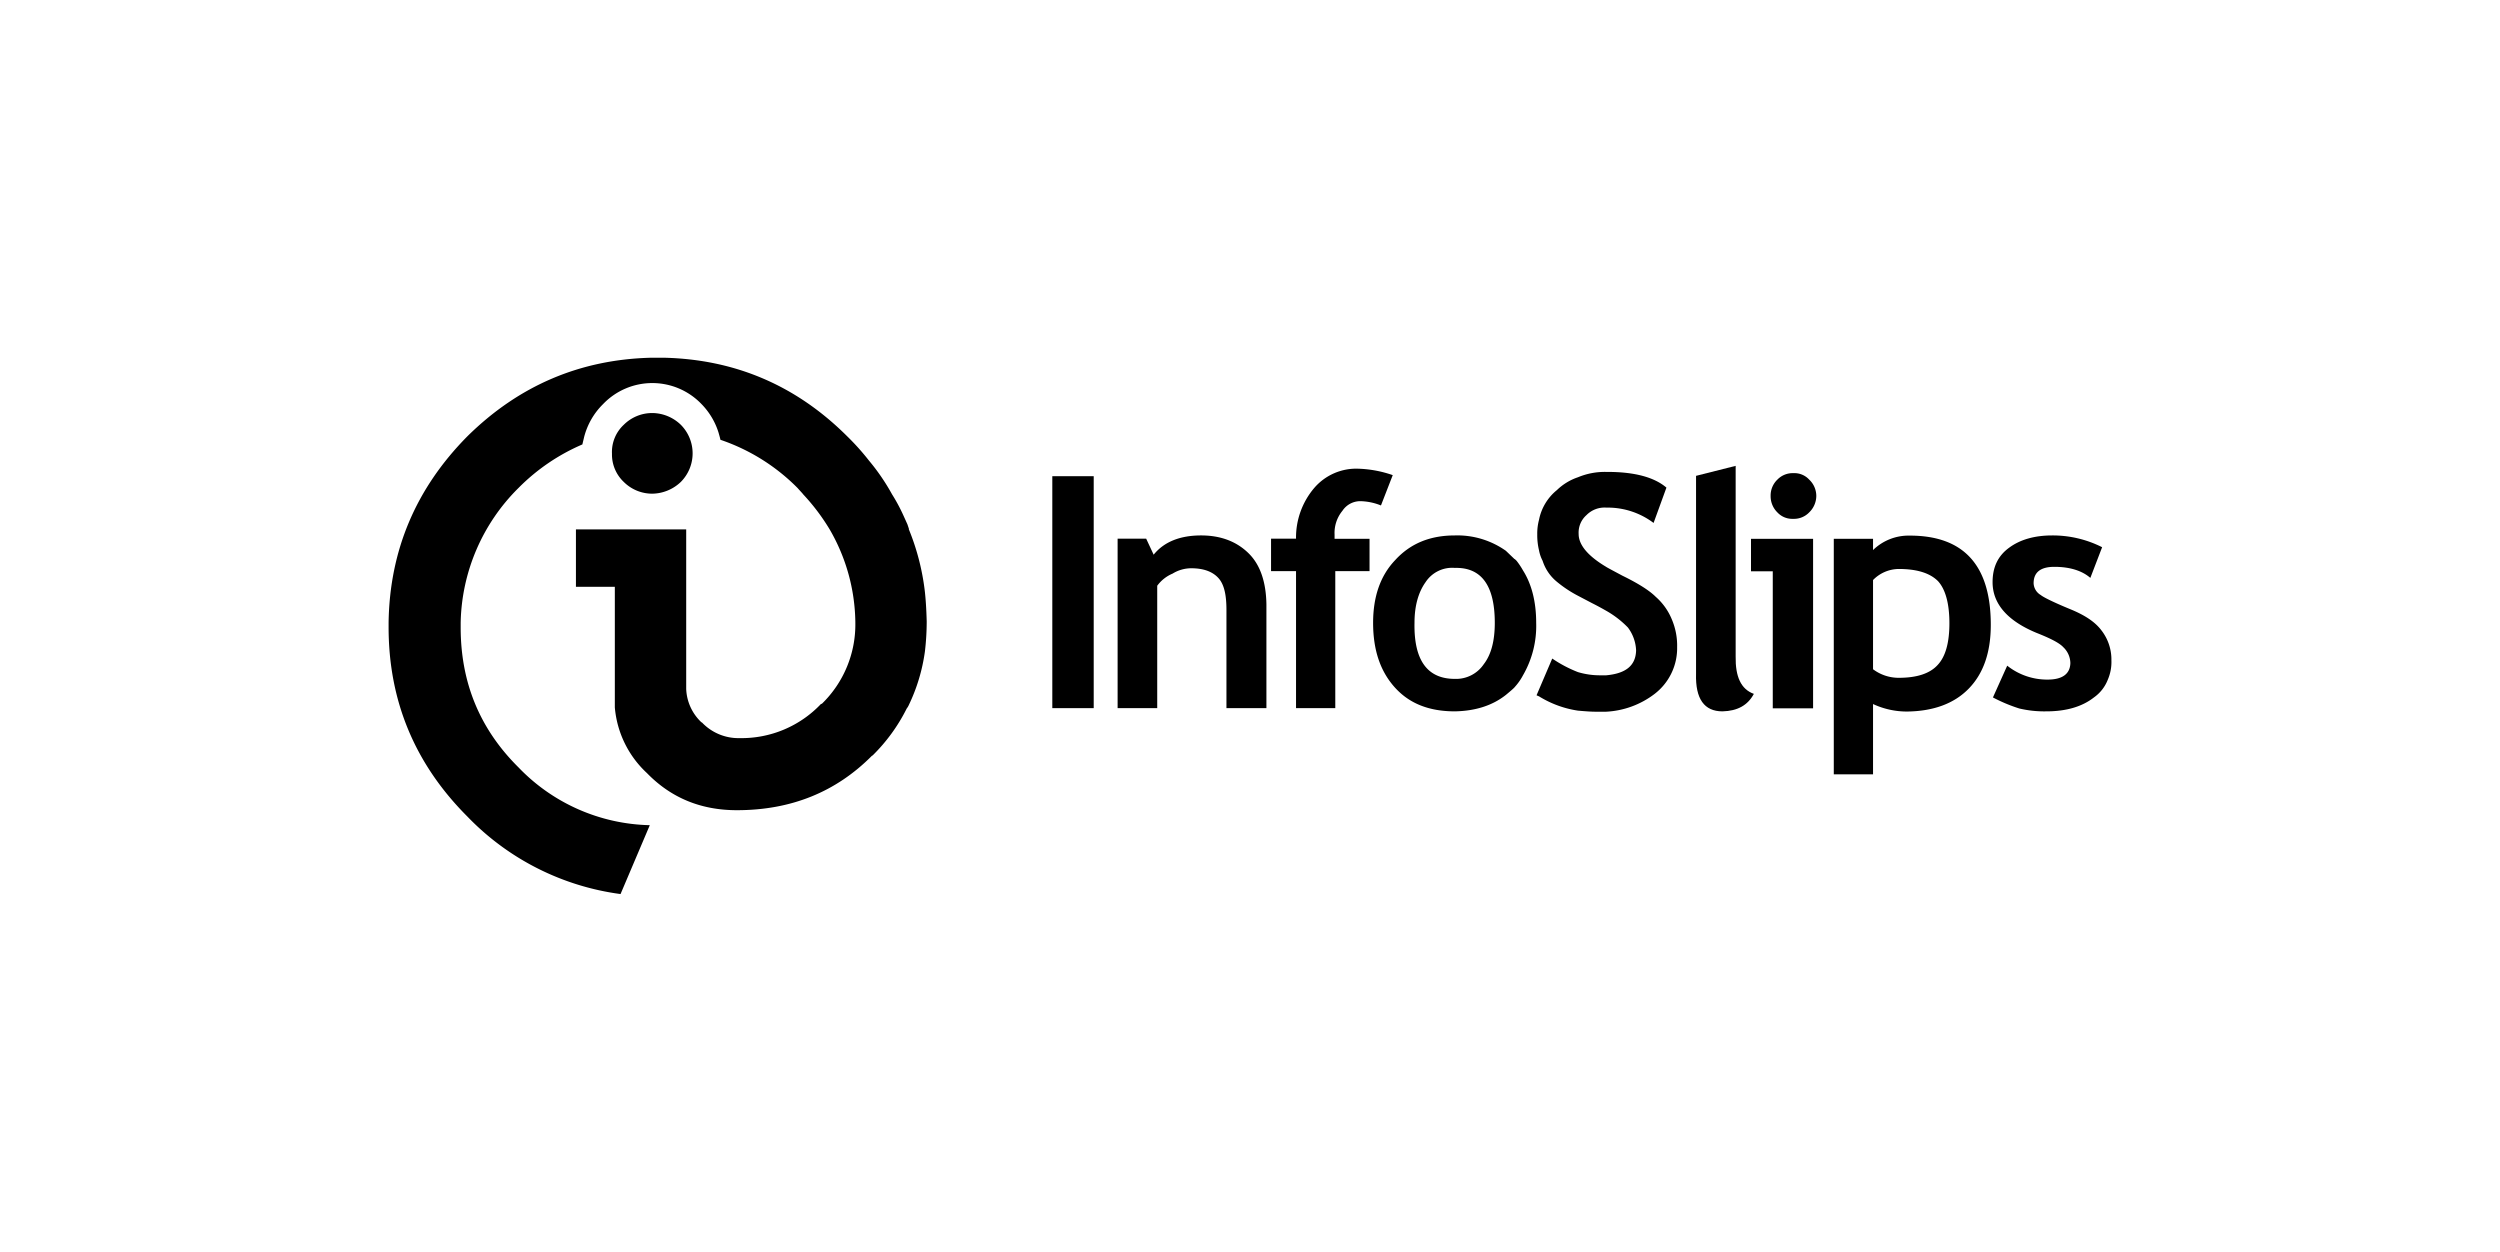 <svg id="Layer_1" xmlns="http://www.w3.org/2000/svg" viewBox="0 0 700.6 350.81">
    <path class="cls-1" d="M509,139a6.29,6.29,0,0,0-2-4.6,5.6,5.6,0,0,0-4.4-1.8,5.94,5.94,0,0,0-4.5,1.8,6.19,6.19,0,0,0-1.9,4.6,6.35,6.35,0,0,0,1.9,4.6,5.66,5.66,0,0,0,4,1.8h.5a5.88,5.88,0,0,0,4.4-1.8A6.46,6.46,0,0,0,509,139Z" />
    <path class="cls-1" d="M486.4,130.55l-11.1,2.8v55.5c-.2,7,2.3,10.5,7.4,10.5,4.2-.1,7.1-1.7,8.8-4.9-3.6-1.3-5.2-4.8-5.1-10.5Z" />
    <path class="cls-1" d="M575.1,150.05c-5,0-9,1.2-12,3.4-3.2,2.3-4.7,5.5-4.7,9.7,0,6,4.1,10.8,12.3,14.2,3.8,1.5,6.4,2.8,7.5,4a6.28,6.28,0,0,1,2,4.5c-.1,3-2.2,4.6-6.4,4.6a18,18,0,0,1-11.3-3.9l-4,8.9a44,44,0,0,0,7.4,3.1,30.37,30.37,0,0,0,7.6.8c5.5,0,10-1.3,13.3-3.9a10.91,10.91,0,0,0,3.9-5,12.41,12.41,0,0,0,1-5.4,13.29,13.29,0,0,0-2.8-8.4c-1.8-2.4-4.7-4.3-8.9-6-4.6-1.9-7.4-3.3-8.1-3.9a4,4,0,0,1-2-3.3c0-3.1,2-4.6,5.8-4.6,4.4,0,7.8,1.1,10.1,3.1l3.3-8.6A30.69,30.69,0,0,0,575.1,150.05Z" />
    <path class="cls-1" d="M524.9,154.15V151h-11v66h11v-19.7a22.42,22.42,0,0,0,9.6,2.1c7.3-.1,13.1-2.2,17.2-6.4s6.2-10.1,6.2-17.9c0-16.7-7.6-25-22.7-25A14.26,14.26,0,0,0,524.9,154.15Zm18.2,8.7c2.1,2.3,3.2,6.3,3.2,11.8s-1.1,9.3-3.2,11.6c-2.2,2.5-5.9,3.7-11,3.7a12,12,0,0,1-7.2-2.4v-25a10.19,10.19,0,0,1,7.2-3.1C537.1,159.45,540.8,160.55,543.1,162.85Z" />
    <path class="cls-1" d="M508.1,151H490.7v9.1h6.1v38.4h11.3Z" />
    <path class="cls-2" d="M306.5,133.45H294.9v65h11.6Z" />
    <path class="cls-2" d="M376.2,143.15a6,6,0,0,1,5.1-2.7,16.2,16.2,0,0,1,5.7,1.2l3.3-8.5a32.42,32.42,0,0,0-9.6-1.8,15.5,15.5,0,0,0-12.4,5.4,21.43,21.43,0,0,0-5.1,14.2h-7v9.1h7v38.4h11v-38.4h9.6V151H374v-1.2A9.75,9.75,0,0,1,376.2,143.15Z" />
    <path class="cls-2" d="M190.8,119.05a11.63,11.63,0,0,0-8-3.3,11.28,11.28,0,0,0-8,3.3,10.41,10.41,0,0,0-3.3,8.1,10.57,10.57,0,0,0,3.3,7.9,11.28,11.28,0,0,0,8,3.3,11.81,11.81,0,0,0,8-3.3,11.35,11.35,0,0,0,0-16Z" />
    <path class="cls-2" d="M430.5,174.55c0-6-1.3-10.9-3.7-14.7a20.35,20.35,0,0,0-1.8-2.7c-.3-.3-.5-.5-.6-.5l-2.4-2.3a23.57,23.57,0,0,0-14.3-4.3c-7,0-12.5,2.3-16.7,6.9-4.2,4.4-6.2,10.3-6.2,17.6,0,7.6,2,13.5,6,18s9.5,6.8,16.9,6.8c5.7-.1,10.5-1.6,14.3-4.6q2-1.65,2.4-2.1l.6-.7a15.73,15.73,0,0,0,1.8-2.7A27.61,27.61,0,0,0,430.5,174.55Zm-34.1,0c0-4.8,1.1-8.6,3.1-11.4a8.9,8.9,0,0,1,8.2-4c7.5-.2,11.2,5,11.2,15.4,0,5-1,8.9-3.1,11.6a9.36,9.36,0,0,1-8.1,4.1C400,190.25,396.2,185.05,396.4,174.55Z" />
    <path class="cls-2" d="M333.8,159.25c3.6,0,6.1,1,7.7,2.8s2.2,4.8,2.2,8.9v27.5h11.2v-29.1c-.1-6.2-1.7-11-4.9-14.2-3.4-3.4-7.9-5.1-13.4-5.1-5.9,0-10.4,1.8-13.3,5.4l-2.1-4.5h-8v47.5h11.1v-34.3a10.3,10.3,0,0,1,4.3-3.4A10.06,10.06,0,0,1,333.8,159.25Z" />
    <path d="M243.5,129.05a67.92,67.92,0,0,0-6-6.7c-14.3-14.3-31.4-21.6-51.3-22.1h-3.8c-19.7.5-36.9,7.7-51.4,22l-.1.1c-14.3,14.5-21.7,31.8-22,52.1v1.3c0,20.6,7.3,38.3,22.1,53.1a72.94,72.94,0,0,0,42.9,21.7l8.2-19.3a52.54,52.54,0,0,1-36.8-16.2c-10.8-10.7-16.2-23.7-16.2-39.2v-1.4a54.58,54.58,0,0,1,16.2-37.7,56.5,56.5,0,0,1,17.9-12.2l.5-2.1a19.91,19.91,0,0,1,5.3-9.2,19.09,19.09,0,0,1,27.6,0,19.84,19.84,0,0,1,4.8,8.1c.1.4.3,1,.5,1.9a55.43,55.43,0,0,1,21.6,13.5c.7.8,1.3,1.4,1.6,1.8a58.46,58.46,0,0,1,7.4,9.8,52.94,52.94,0,0,1,7.2,25.9v.2a31,31,0,0,1-9.4,22.8h-.2a30.67,30.67,0,0,1-22.8,9.6,14.1,14.1,0,0,1-10.6-4.4h-.1a13.55,13.55,0,0,1-4.3-9.4v-44.7H161.4v16.1h10.9v33.8a28.36,28.36,0,0,0,9,18.4c6.8,7,15.2,10.4,25.2,10.4,15.2,0,27.8-5.1,37.9-15.3h.1a49.4,49.4,0,0,0,9.6-13.2,4.43,4.43,0,0,0,.6-1,50.48,50.48,0,0,0,4.5-15,73.22,73.22,0,0,0,.5-8.3v-.1c-.1-3.7-.3-6.4-.5-8.2a66,66,0,0,0-4.5-17.6v-.2l-.4-1.2q-1.35-3-1.5-3.3a48.5,48.5,0,0,0-2.8-5.1A59.25,59.25,0,0,0,243.5,129.05Z" />
    <path class="cls-1" d="M431.3,145.65a14.83,14.83,0,0,0-.5,4.1,18.24,18.24,0,0,0,.5,4.5,10.29,10.29,0,0,0,1,2.9,12.48,12.48,0,0,0,3.9,5.8,33.56,33.56,0,0,0,6,4l4,2.1q1.8.9,3.9,2.1a26.91,26.91,0,0,1,6.1,4.7,11.4,11.4,0,0,1,2.3,6.4c-.1,4.3-2.9,6.5-8.4,7h-1.8a21.46,21.46,0,0,1-6.1-.9,35.77,35.77,0,0,1-7.2-3.8l-4.4,10.3.7.3a28.73,28.73,0,0,0,10.9,4c2.2.2,3.8.3,4.9.3h3a24.38,24.38,0,0,0,13.6-5,16.15,16.15,0,0,0,6.3-13.1,18.71,18.71,0,0,0-1.5-7.8,16.91,16.91,0,0,0-4.5-6.3c-1.8-1.8-5-3.8-9.3-5.9-3-1.6-4.5-2.4-4.6-2.5-5.2-3.1-7.7-6.2-7.7-9.2a6.53,6.53,0,0,1,2.2-5.3,7.09,7.09,0,0,1,5.5-2.1h.6a21.36,21.36,0,0,1,12.7,4.3l3.6-9.9c-3.4-2.9-8.9-4.4-16.5-4.4h-.4a19.53,19.53,0,0,0-7.9,1.5,15.67,15.67,0,0,0-5.9,3.6A14.25,14.25,0,0,0,431.3,145.65Z" />
</svg>